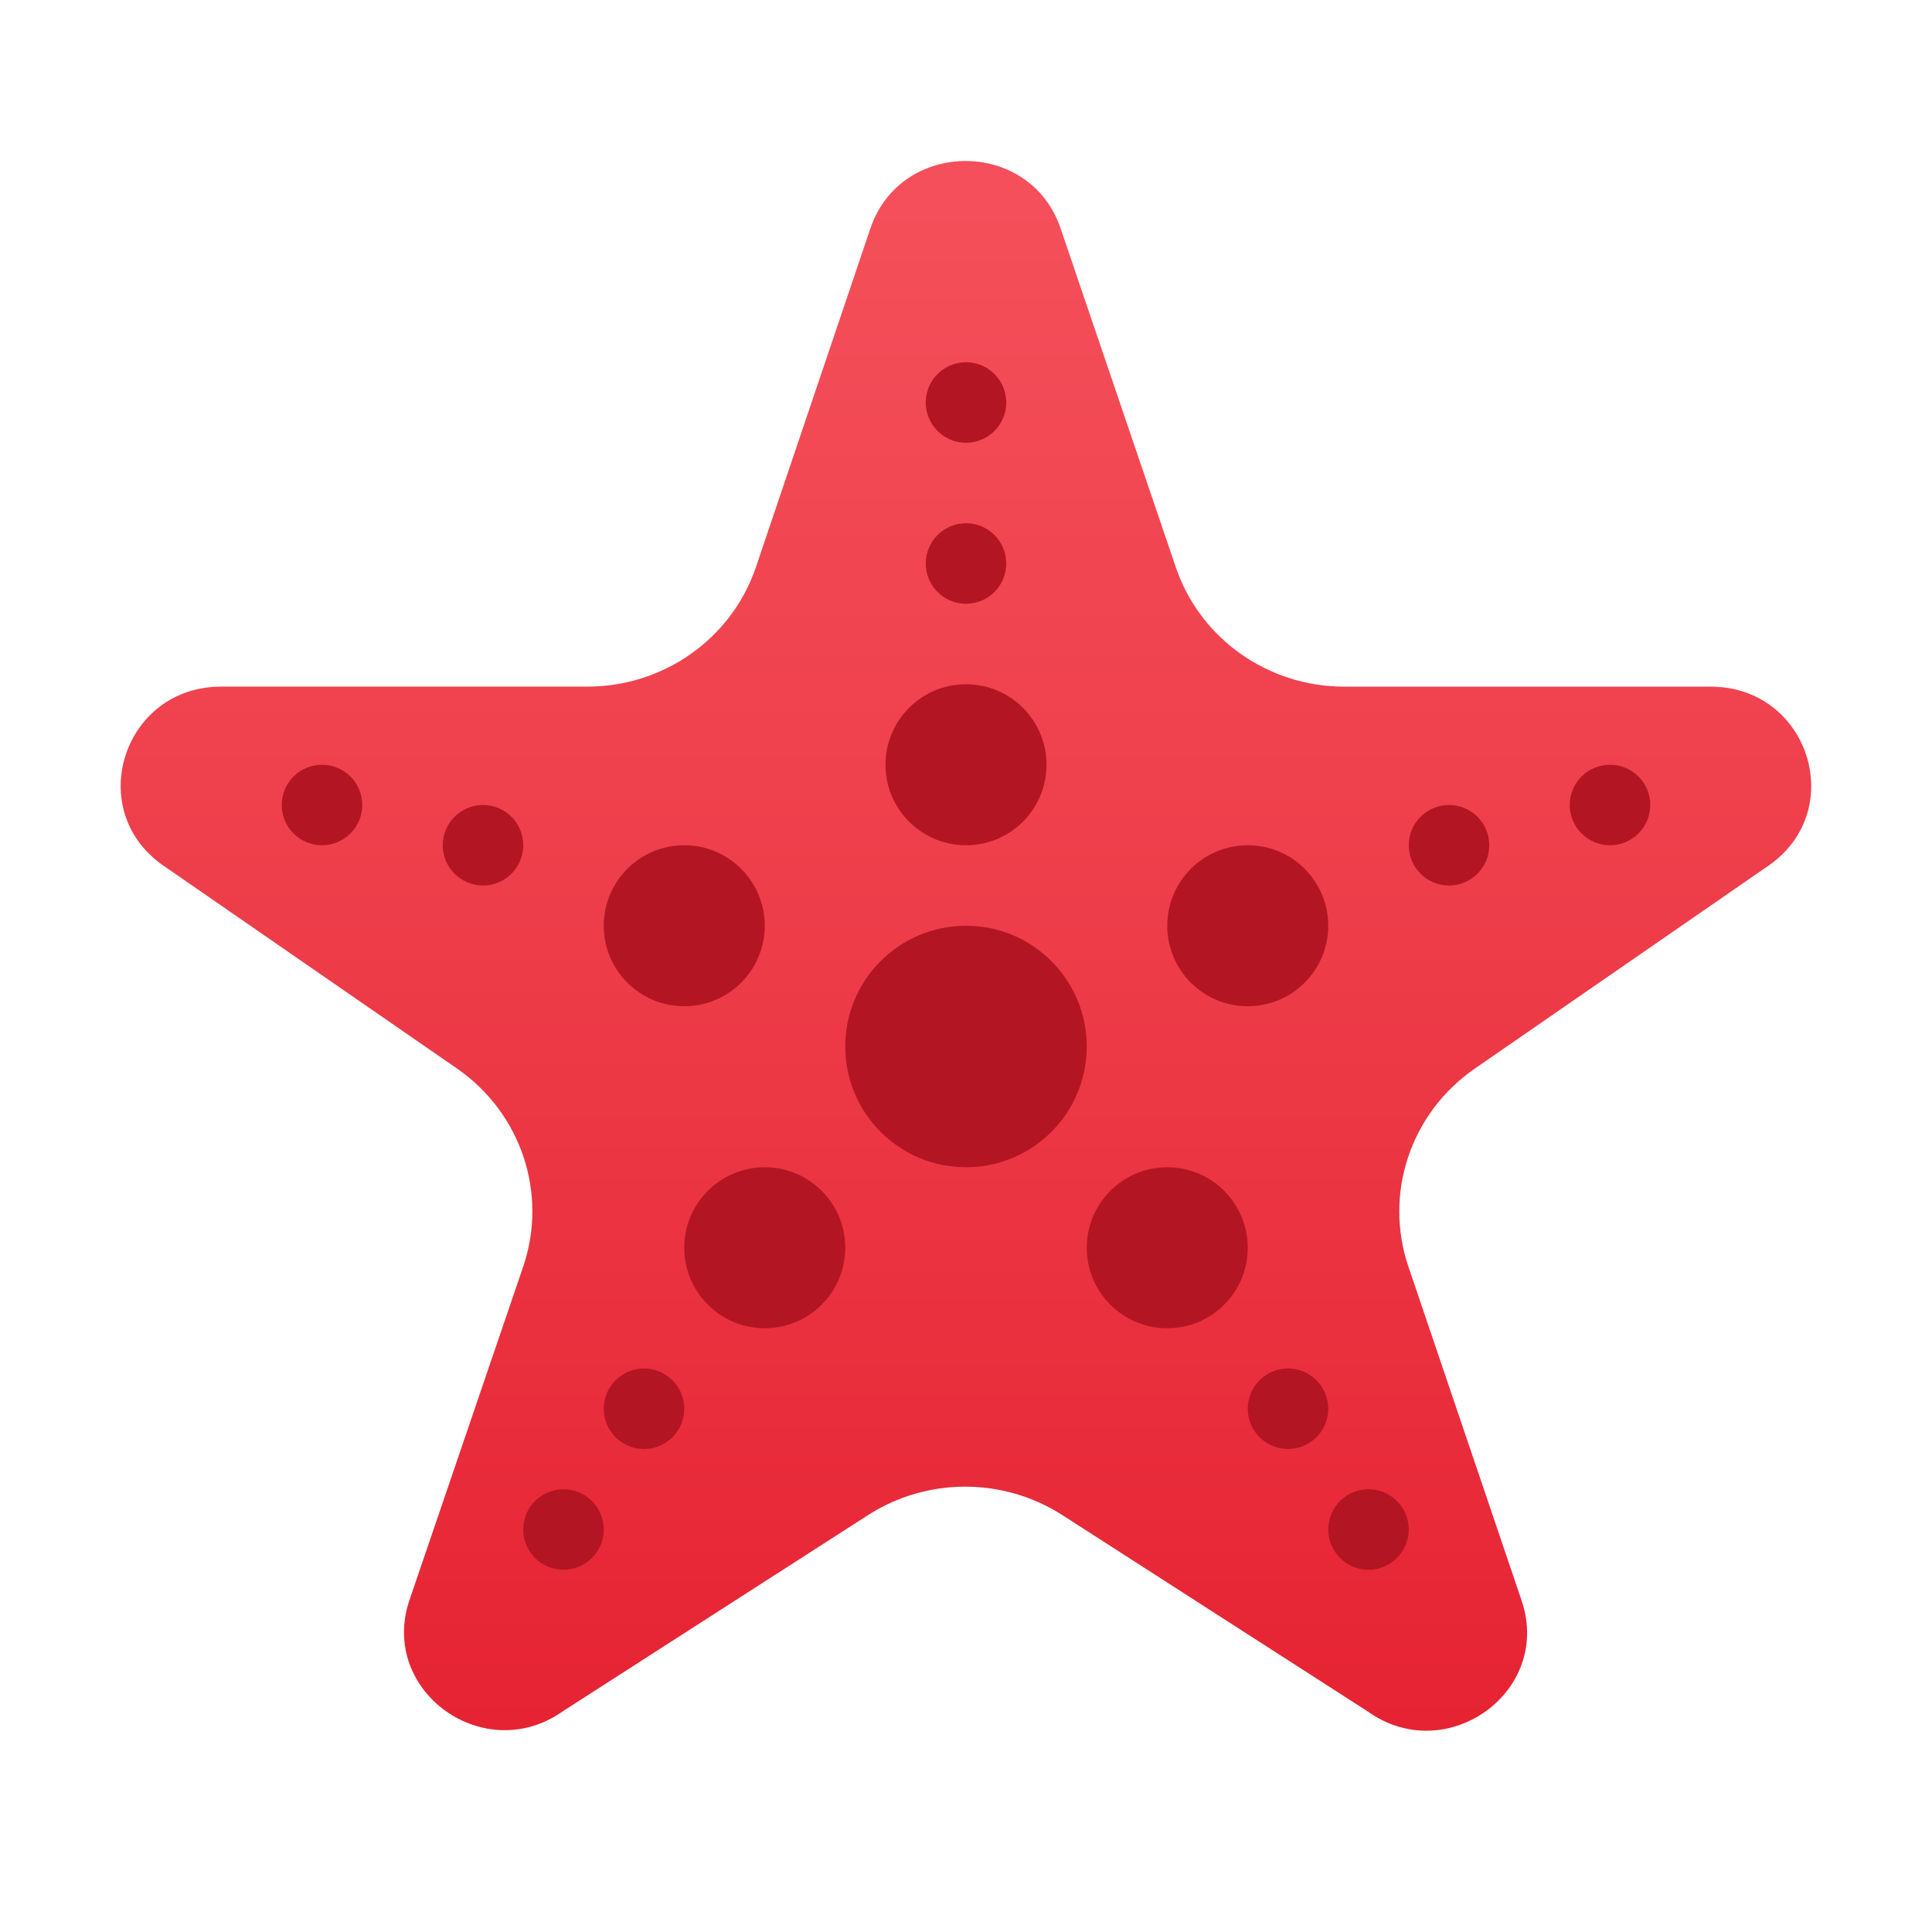 <svg xmlns="http://www.w3.org/2000/svg" viewBox="0 0 48 48"><linearGradient id="mdyoyolj1N6kBUILwwijRa" x1="24" x2="24" y1="4.955" y2="45.071" gradientUnits="userSpaceOnUse"><stop offset="0" stop-color="#f44f5a"/><stop offset=".443" stop-color="#ee3d4a"/><stop offset="1" stop-color="#e52030"/></linearGradient><path fill="url(#mdyoyolj1N6kBUILwwijRa)" d="M26.349,5.671l2.865,8.426c0.602,1.77,2.287,2.963,4.185,2.963h9.107	c2.407,0,3.412,3.026,1.468,4.422l-7.333,5.067c-1.595,1.102-2.266,3.103-1.649,4.922l2.822,8.323	c0.735,2.253-1.887,4.118-3.833,2.726l-7.586-4.877c-1.467-0.943-3.363-0.943-4.83,0l-7.568,4.864	c-1.948,1.393-4.571-0.477-3.832-2.73l2.832-8.303c0.621-1.82-0.049-3.825-1.646-4.929l-7.328-5.064	c-1.944-1.396-0.939-4.422,1.468-4.422h9.102c1.901,0,3.588-1.197,4.188-2.97l2.844-8.414C22.381,3.444,25.591,3.441,26.349,5.671z"/><circle cx="24" cy="26" r="3" fill="#b31523"/><circle cx="24" cy="19" r="2" fill="#b31523"/><circle cx="19" cy="31" r="2" fill="#b31523"/><circle cx="17" cy="23" r="2" fill="#b31523"/><circle cx="31" cy="23" r="2" fill="#b31523"/><circle cx="29" cy="31" r="2" fill="#b31523"/><circle cx="24" cy="14" r="1" fill="#b31523"/><circle cx="24" cy="10" r="1" fill="#b31523"/><circle cx="16" cy="35" r="1" fill="#b31523"/><circle cx="14" cy="38" r="1" fill="#b31523"/><circle cx="34" cy="38" r="1" fill="#b31523"/><circle cx="32" cy="35" r="1" fill="#b31523"/><circle cx="12" cy="21" r="1" fill="#b31523"/><circle cx="8" cy="20" r="1" fill="#b31523"/><circle cx="40" cy="20" r="1" fill="#b31523"/><circle cx="36" cy="21" r="1" fill="#b31523"/></svg>